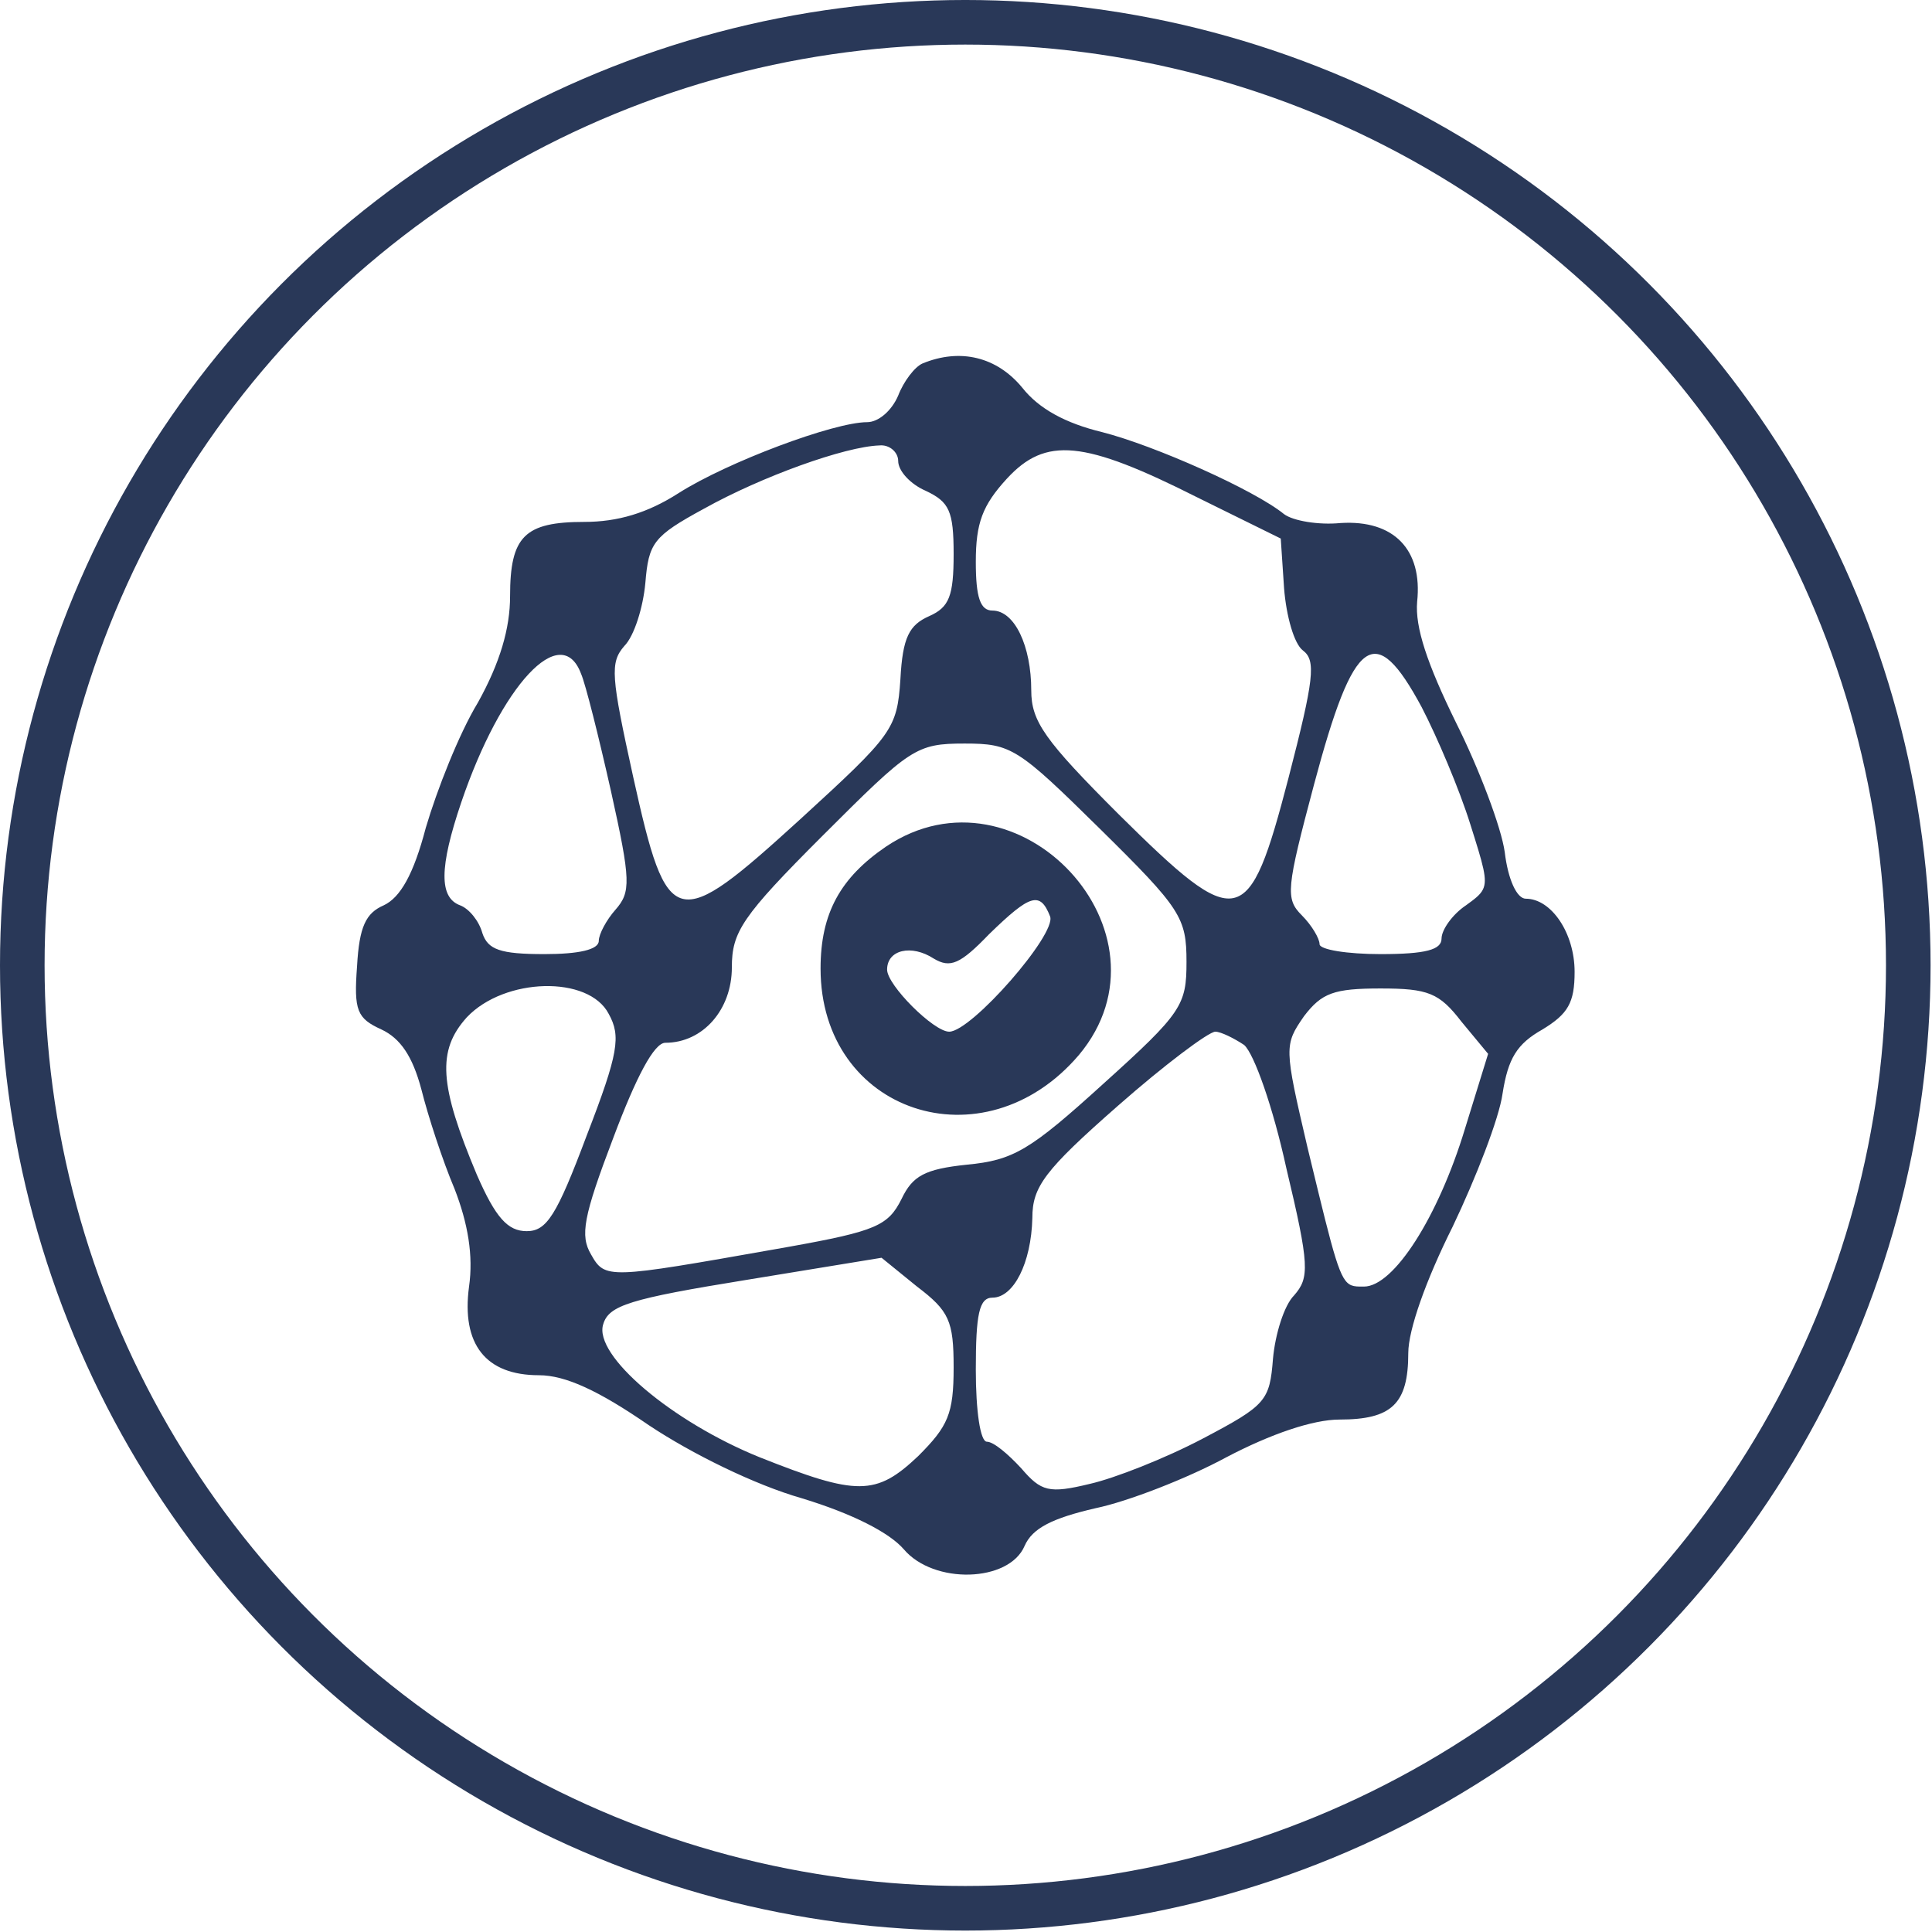 <svg width="130" height="130" viewBox="0 0 130 130" fill="none" xmlns="http://www.w3.org/2000/svg">
<path fill-rule="evenodd" clip-rule="evenodd" d="M55.214 65.169C55.214 61.441 56.557 59.055 59.616 56.967C68.495 51.002 79.464 62.783 72.599 70.986C66.182 78.517 55.214 74.863 55.214 65.169ZM63.869 69.42C65.361 69.42 71.107 62.858 70.659 61.665C69.987 59.95 69.316 60.173 66.555 62.858C64.615 64.871 63.944 65.169 62.825 64.498C61.332 63.529 59.691 63.902 59.691 65.244C59.691 66.288 62.825 69.42 63.869 69.42Z" fill="#293858"/>
<path fill-rule="evenodd" clip-rule="evenodd" d="M60.437 26.618C60.81 25.648 61.556 24.679 62.078 24.455C64.615 23.411 67.078 24.008 68.794 26.096C69.913 27.512 71.704 28.482 74.166 29.078C77.673 29.973 84.388 32.956 86.403 34.596C87 35.044 88.716 35.342 90.208 35.193C93.79 34.969 95.73 36.983 95.357 40.487C95.207 42.202 96.028 44.663 97.968 48.615C99.535 51.747 101.027 55.699 101.251 57.34C101.475 59.204 102.072 60.472 102.669 60.472C104.385 60.472 105.952 62.783 105.952 65.393C105.952 67.481 105.504 68.227 103.788 69.271C102.072 70.24 101.475 71.21 101.102 73.596C100.878 75.236 99.311 79.263 97.744 82.544C95.954 86.123 94.76 89.479 94.76 91.045C94.76 94.475 93.64 95.519 90.134 95.519C88.343 95.519 85.507 96.488 82.523 98.054C79.911 99.471 75.882 101.037 73.718 101.484C70.808 102.156 69.465 102.827 68.943 104.02C67.898 106.481 62.825 106.63 60.81 104.243C59.84 103.125 57.378 101.857 53.945 100.813C50.812 99.918 46.559 97.831 43.648 95.892C40.291 93.58 38.052 92.536 36.262 92.536C32.68 92.536 31.039 90.448 31.561 86.571C31.859 84.483 31.486 82.32 30.591 80.009C29.77 78.07 28.8 75.087 28.352 73.297C27.756 71.06 26.935 69.867 25.666 69.271C24.025 68.525 23.801 68.003 24.025 65.02C24.174 62.336 24.622 61.441 25.816 60.919C26.935 60.397 27.83 58.831 28.651 55.699C29.397 53.164 30.889 49.361 32.158 47.273C33.65 44.589 34.322 42.277 34.322 40.114C34.322 36.088 35.292 35.118 39.321 35.118C41.559 35.118 43.574 34.522 45.663 33.18C48.946 31.092 56.109 28.407 58.348 28.407C59.094 28.407 59.989 27.662 60.437 26.618ZM62.302 33.031C61.258 32.583 60.437 31.688 60.437 31.017C60.437 30.421 59.84 29.899 59.168 29.973C56.855 30.048 51.259 32.061 47.379 34.224C43.947 36.088 43.648 36.535 43.425 39.22C43.275 40.86 42.678 42.799 42.007 43.47C41.037 44.589 41.112 45.483 42.604 52.269C44.917 62.709 45.439 62.783 53.871 55.103C60.064 49.435 60.362 49.063 60.586 45.707C60.735 42.873 61.183 42.053 62.526 41.457C63.869 40.86 64.168 40.114 64.168 37.281C64.168 34.373 63.869 33.776 62.302 33.031ZM86.179 36.237L80.583 33.478C72.897 29.6 70.361 29.377 67.749 32.21C66.108 34 65.66 35.193 65.66 37.803C65.66 40.189 65.958 41.084 66.779 41.084C68.271 41.084 69.391 43.47 69.391 46.453C69.391 48.541 70.286 49.808 75.285 54.804C83.344 62.783 84.015 62.634 86.701 52.344C88.417 45.707 88.567 44.439 87.671 43.768C87.074 43.321 86.552 41.457 86.403 39.593L86.179 36.237ZM41.112 53.239C40.291 49.585 39.395 46.005 39.097 45.334C37.754 41.755 33.725 46.08 31.039 53.984C29.546 58.384 29.546 60.397 30.964 60.919C31.561 61.143 32.232 61.963 32.456 62.783C32.829 63.902 33.65 64.2 36.635 64.2C38.948 64.2 40.291 63.902 40.291 63.305C40.291 62.858 40.813 61.889 41.41 61.217C42.455 60.024 42.455 59.279 41.112 53.239ZM98.938 55.476C98.192 53.089 96.7 49.585 95.655 47.571C92.521 41.755 91.103 42.724 88.417 52.791C86.552 59.801 86.477 60.472 87.597 61.59C88.268 62.261 88.79 63.156 88.79 63.529C88.79 63.902 90.656 64.2 92.894 64.2C95.954 64.2 96.998 63.902 96.998 63.156C96.998 62.56 97.744 61.516 98.64 60.919C99.226 60.493 99.603 60.219 99.784 59.849C100.11 59.184 99.801 58.208 98.938 55.476ZM79.837 64.722C79.837 61.739 79.464 61.143 74.017 55.774C68.495 50.33 68.047 50.032 64.914 50.032C61.631 50.032 61.258 50.33 55.363 56.221C49.916 61.665 49.245 62.709 49.245 65.095C49.245 67.929 47.305 70.166 44.768 70.166C44.022 70.166 42.828 72.403 41.261 76.579C39.246 81.873 39.022 83.141 39.769 84.408C40.714 86.081 40.88 86.051 52.233 84.044L53.125 83.886C58.944 82.842 59.765 82.469 60.661 80.68C61.407 79.114 62.228 78.666 65.063 78.368C68.197 78.07 69.316 77.399 74.241 72.925C79.538 68.152 79.837 67.63 79.837 64.722ZM39.47 76.429C41.634 70.837 41.783 69.718 40.962 68.227C39.619 65.617 33.949 65.766 31.412 68.451C29.397 70.688 29.546 72.999 32.083 79.039C33.352 81.947 34.172 82.842 35.441 82.842C36.784 82.842 37.455 81.798 39.47 76.429ZM100.132 70.911L98.341 68.749C96.849 66.81 96.103 66.512 92.894 66.512C89.76 66.512 88.94 66.81 87.746 68.376C86.403 70.315 86.403 70.464 87.97 77.175L88.132 77.845C89.801 84.737 90.153 86.187 90.944 86.491C91.155 86.572 91.397 86.571 91.704 86.571L91.775 86.571C93.79 86.571 96.774 81.873 98.565 75.982L100.132 70.911ZM86.552 78.592C85.657 74.491 84.388 70.911 83.717 70.315C83.045 69.867 82.15 69.42 81.777 69.42C81.329 69.42 78.344 71.657 75.211 74.416C70.286 78.741 69.465 79.859 69.465 81.947C69.391 85.005 68.197 87.316 66.779 87.316C65.884 87.316 65.66 88.435 65.66 92.163C65.66 94.922 65.958 97.01 66.406 97.01C66.854 97.01 67.824 97.831 68.719 98.8C70.062 100.366 70.584 100.515 73.345 99.844C74.987 99.471 78.419 98.129 80.956 96.787C85.209 94.549 85.433 94.251 85.657 91.418C85.806 89.777 86.403 87.838 87.074 87.167C88.119 85.974 88.119 85.154 86.552 78.592ZM61.78 97.98C63.794 95.966 64.168 95.146 64.168 92.014C64.168 88.882 63.869 88.211 61.705 86.571L59.318 84.632L50.215 86.123C42.38 87.391 40.962 87.838 40.589 89.106C39.918 91.194 45.215 95.668 51.11 98.054C57.676 100.664 58.944 100.664 61.78 97.98Z" fill="#293858"/>
<path fill-rule="evenodd" clip-rule="evenodd" d="M32.476 8.702C52.572 -2.901 77.332 -2.901 97.428 8.702C117.524 20.304 129.904 41.747 129.904 64.952C129.904 88.157 117.524 109.599 97.428 121.202C77.332 132.804 52.572 132.804 32.476 121.202C12.38 109.599 0 88.157 0 64.952C0 41.747 12.38 20.304 32.476 8.702ZM3 64.952C3 42.819 14.808 22.367 33.976 11.3C53.144 0.233 76.76 0.233 95.928 11.3C115.096 22.367 126.904 42.819 126.904 64.952C126.904 87.085 115.096 107.537 95.928 118.604C76.76 129.67 53.144 129.67 33.976 118.604C14.808 107.537 3 87.085 3 64.952Z" fill="#293858"/>
</svg>
